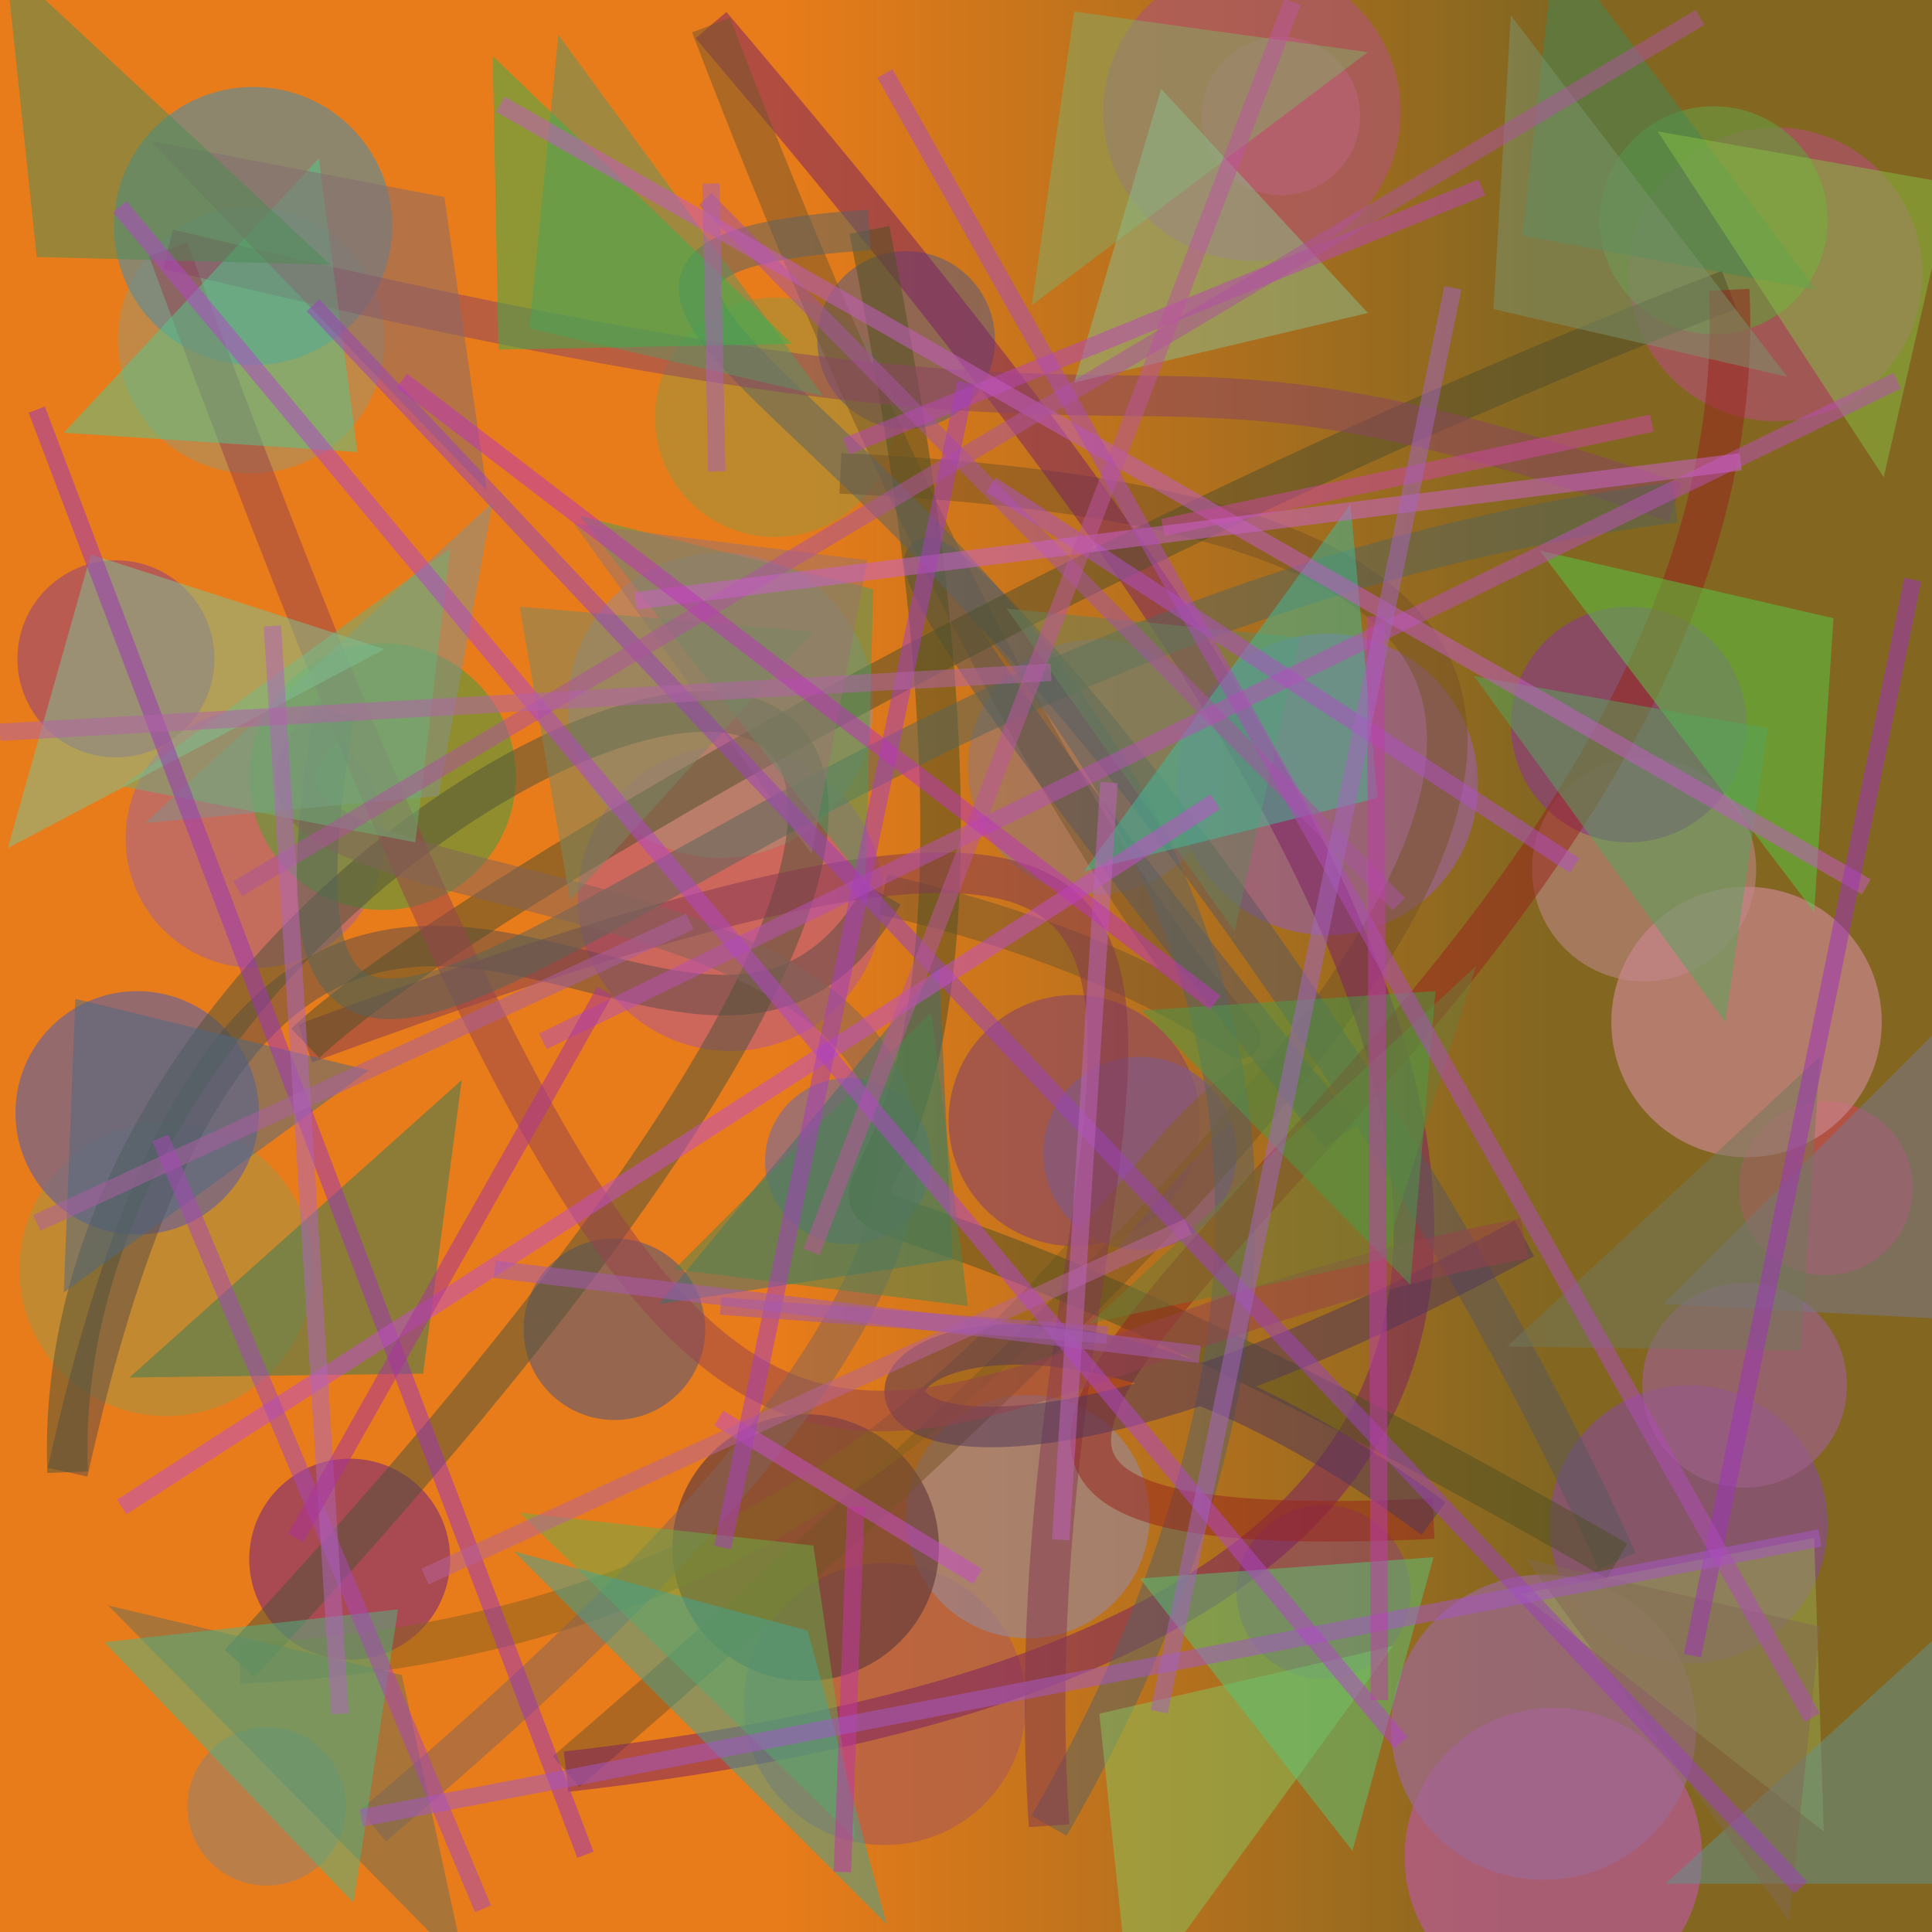 <?xml version="1.0" encoding="UTF-8"?>
<svg xmlns="http://www.w3.org/2000/svg" xmlns:xlink="http://www.w3.org/1999/xlink" width="500pt" height="500pt" viewBox="0 0 500 500" version="1.1">
<defs>
<linearGradient id="linear0" gradientUnits="userSpaceOnUse" x1="0" y1="0.745" x2="1" y2="0.745" gradientTransform="matrix(500,0,0,500,0,0)">
<stop offset="0.4" style="stop-color:rgb(91.4%,48.6%,10%);stop-opacity:1;"/>
<stop offset="0.8" style="stop-color:rgb(51.2%,40.2%,12.9%);stop-opacity:1;"/>
</linearGradient>
<clipPath id="clip1">
  <rect x="0" y="0" width="500" height="500"/>
</clipPath>
<g id="surface254" clip-path="url(#clip1)">
<rect x="0" y="0" width="500" height="500" style="fill:url(#linear0);stroke:none;"/>
<path style=" stroke:none;fill-rule:nonzero;fill:rgb(69.3%,55.5%,35%);fill-opacity:0.69;" d="M 99.5 88 C 99.5 107.055 84.055 122.5 65 122.5 C 45.945 122.5 30.5 107.055 30.5 88 C 30.5 68.945 45.945 53.5 65 53.5 C 84.055 53.5 99.5 68.945 99.5 88 C 99.5 107.055 84.055 122.5 65 122.5 C 45.945 122.5 30.5 107.055 30.5 88 C 30.5 68.945 45.945 53.5 65 53.5 C 84.055 53.5 99.5 68.945 99.5 88 "/>
<path style=" stroke:none;fill-rule:nonzero;fill:rgb(67.2%,56.4%,20.7%);fill-opacity:0.69;" d="M 231.5 108 C 231.5 125.121 217.621 139 200.5 139 C 183.379 139 169.5 125.121 169.5 108 C 169.5 90.879 183.379 77 200.5 77 C 217.621 77 231.5 90.879 231.5 108 C 231.5 125.121 217.621 139 200.5 139 C 183.379 139 169.5 125.121 169.5 108 C 169.5 90.879 183.379 77 200.5 77 C 217.621 77 231.5 90.879 231.5 108 "/>
<path style=" stroke:none;fill-rule:nonzero;fill:rgb(80%,48.9%,53.1%);fill-opacity:0.69;" d="M 352 30 C 352 41.32 342.82 50.5 331.5 50.5 C 320.18 50.5 311 41.32 311 30 C 311 18.68 320.18 9.5 331.5 9.5 C 342.82 9.5 352 18.68 352 30 C 352 41.32 342.82 50.5 331.5 50.5 C 320.18 50.5 311 41.32 311 30 C 311 18.68 320.18 9.5 331.5 9.5 C 342.82 9.5 352 18.68 352 30 "/>
<path style=" stroke:none;fill-rule:nonzero;fill:rgb(68.3%,32.1%,42.3%);fill-opacity:0.69;" d="M 497.5 71 C 497.5 91.988 480.488 109 459.5 109 C 438.512 109 421.5 91.988 421.5 71 C 421.5 50.012 438.512 33 459.5 33 C 480.488 33 497.5 50.012 497.5 71 C 497.5 91.988 480.488 109 459.5 109 C 438.512 109 421.5 91.988 421.5 71 C 421.5 50.012 438.512 33 459.5 33 C 480.488 33 497.5 50.012 497.5 71 "/>
<path style=" stroke:none;fill-rule:nonzero;fill:rgb(70.3%,50.4%,46.6%);fill-opacity:0.69;" d="M 454.5 225 C 454.5 241.016 441.516 254 425.5 254 C 409.484 254 396.5 241.016 396.5 225 C 396.5 208.984 409.484 196 425.5 196 C 441.516 196 454.5 208.984 454.5 225 C 454.5 241.016 441.516 254 425.5 254 C 409.484 254 396.5 241.016 396.5 225 C 396.5 208.984 409.484 196 425.5 196 C 441.516 196 454.5 208.984 454.5 225 "/>
<path style=" stroke:none;fill-rule:nonzero;fill:rgb(62.1%,46.5%,42.2%);fill-opacity:0.69;" d="M 316.5 198.5 C 316.5 216.727 301.727 231.5 283.5 231.5 C 265.273 231.5 250.5 216.727 250.5 198.5 C 250.5 180.273 265.273 165.5 283.5 165.5 C 301.727 165.5 316.5 180.273 316.5 198.5 C 316.5 216.727 301.727 231.5 283.5 231.5 C 265.273 231.5 250.5 216.727 250.5 198.5 C 250.5 180.273 265.273 165.5 283.5 165.5 C 301.727 165.5 316.5 180.273 316.5 198.5 "/>
<path style=" stroke:none;fill-rule:nonzero;fill:rgb(75.6%,36.7%,47.3%);fill-opacity:0.69;" d="M 228.5 232.5 C 228.5 254.316 210.816 272 189 272 C 167.184 272 149.5 254.316 149.5 232.5 C 149.5 210.684 167.184 193 189 193 C 210.816 193 228.5 210.684 228.5 232.5 C 228.5 254.316 210.816 272 189 272 C 167.184 272 149.5 254.316 149.5 232.5 C 149.5 210.684 167.184 193 189 193 C 210.816 193 228.5 210.684 228.5 232.5 "/>
<path style=" stroke:none;fill-rule:nonzero;fill:rgb(65%,30.2%,41.8%);fill-opacity:0.69;" d="M 55.5 170.5 C 55.5 184.582 44.082 196 30 196 C 15.918 196 4.5 184.582 4.5 170.5 C 4.5 156.418 15.918 145 30 145 C 44.082 145 55.5 156.418 55.5 170.5 C 55.5 184.582 44.082 196 30 196 C 15.918 196 4.5 184.582 4.5 170.5 C 4.5 156.418 15.918 145 30 145 C 44.082 145 55.5 156.418 55.5 170.5 "/>
<path style=" stroke:none;fill-rule:nonzero;fill:rgb(69.8%,56.1%,23.1%);fill-opacity:0.69;" d="M 81 328.5 C 81 349.488 63.988 366.5 43 366.5 C 22.012 366.5 5 349.488 5 328.5 C 5 307.512 22.012 290.5 43 290.5 C 63.988 290.5 81 307.512 81 328.5 C 81 349.488 63.988 366.5 43 366.5 C 22.012 366.5 5 349.488 5 328.5 C 5 307.512 22.012 290.5 43 290.5 C 63.988 290.5 81 307.512 81 328.5 "/>
<path style=" stroke:none;fill-rule:nonzero;fill:rgb(52%,43%,55%);fill-opacity:0.69;" d="M 241 300.5 C 241 312.375 231.375 322 219.5 322 C 207.625 322 198 312.375 198 300.5 C 198 288.625 207.625 279 219.5 279 C 231.375 279 241 288.625 241 300.5 C 241 312.375 231.375 322 219.5 322 C 207.625 322 198 312.375 198 300.5 C 198 288.625 207.625 279 219.5 279 C 231.375 279 241 288.625 241 300.5 "/>
<path style=" stroke:none;fill-rule:nonzero;fill:rgb(57.3%,29%,35.8%);fill-opacity:0.69;" d="M 310.5 290 C 310.5 307.949 295.949 322.5 278 322.5 C 260.051 322.5 245.5 307.949 245.5 290 C 245.5 272.051 260.051 257.5 278 257.5 C 295.949 257.5 310.5 272.051 310.5 290 C 310.5 307.949 295.949 322.5 278 322.5 C 260.051 322.5 245.5 307.949 245.5 290 C 245.5 272.051 260.051 257.5 278 257.5 C 295.949 257.5 310.5 272.051 310.5 290 "/>
<path style=" stroke:none;fill-rule:nonzero;fill:rgb(78%,28.7%,32.1%);fill-opacity:0.69;" d="M 495 307.5 C 495 319.926 484.926 330 472.5 330 C 460.074 330 450 319.926 450 307.5 C 450 295.074 460.074 285 472.5 285 C 484.926 285 495 295.074 495 307.5 C 495 319.926 484.926 330 472.5 330 C 460.074 330 450 319.926 450 307.5 C 450 295.074 460.074 285 472.5 285 C 484.926 285 495 295.074 495 307.5 "/>
<path style=" stroke:none;fill-rule:nonzero;fill:rgb(53.1%,30.2%,53.3%);fill-opacity:0.69;" d="M 473 394.5 C 473 414.383 456.883 430.5 437 430.5 C 417.117 430.5 401 414.383 401 394.5 C 401 374.617 417.117 358.5 437 358.5 C 456.883 358.5 473 374.617 473 394.5 C 473 414.383 456.883 430.5 437 430.5 C 417.117 430.5 401 414.383 401 394.5 C 401 374.617 417.117 358.5 437 358.5 C 456.883 358.5 473 374.617 473 394.5 "/>
<path style=" stroke:none;fill-rule:nonzero;fill:rgb(56.2%,29.5%,37.3%);fill-opacity:0.69;" d="M 365 412 C 365 424.426 354.926 434.5 342.5 434.5 C 330.074 434.5 320 424.426 320 412 C 320 399.574 330.074 389.5 342.5 389.5 C 354.926 389.5 365 399.574 365 412 C 365 424.426 354.926 434.5 342.5 434.5 C 330.074 434.5 320 424.426 320 412 C 320 399.574 330.074 389.5 342.5 389.5 C 354.926 389.5 365 399.574 365 412 "/>
<path style=" stroke:none;fill-rule:nonzero;fill:rgb(69%,36.4%,30.6%);fill-opacity:0.69;" d="M 265.5 441 C 265.5 461.16 249.16 477.5 229 477.5 C 208.84 477.5 192.5 461.16 192.5 441 C 192.5 420.84 208.84 404.5 229 404.5 C 249.16 404.5 265.5 420.84 265.5 441 C 265.5 461.16 249.16 477.5 229 477.5 C 208.84 477.5 192.5 461.16 192.5 441 C 192.5 420.84 208.84 404.5 229 404.5 C 249.16 404.5 265.5 420.84 265.5 441 "/>
<path style=" stroke:none;fill-rule:nonzero;fill:rgb(51.3%,34.9%,51.6%);fill-opacity:0.69;" d="M 320 298.5 C 320 312.309 308.809 323.5 295 323.5 C 281.191 323.5 270 312.309 270 298.5 C 270 284.691 281.191 273.5 295 273.5 C 308.809 273.5 320 284.691 320 298.5 C 320 312.309 308.809 323.5 295 323.5 C 281.191 323.5 270 312.309 270 298.5 C 270 284.691 281.191 273.5 295 273.5 C 308.809 273.5 320 284.691 320 298.5 "/>
<path style=" stroke:none;fill-rule:nonzero;fill:rgb(69.6%,52.7%,44.2%);fill-opacity:0.69;" d="M 226 182.5 C 226 204.316 208.316 222 186.5 222 C 164.684 222 147 204.316 147 182.5 C 147 160.684 164.684 143 186.5 143 C 208.316 143 226 160.684 226 182.5 C 226 204.316 208.316 222 186.5 222 C 164.684 222 147 204.316 147 182.5 C 147 160.684 164.684 143 186.5 143 C 208.316 143 226 160.684 226 182.5 "/>
<path style=" stroke:none;fill-rule:nonzero;fill:rgb(61.1%,52.4%,55.1%);fill-opacity:0.69;" d="M 297.5 392.5 C 297.5 409.898 283.398 424 266 424 C 248.602 424 234.5 409.898 234.5 392.5 C 234.5 375.102 248.602 361 266 361 C 283.398 361 297.5 375.102 297.5 392.5 C 297.5 409.898 283.398 424 266 424 C 248.602 424 234.5 409.898 234.5 392.5 C 234.5 375.102 248.602 361 266 361 C 283.398 361 297.5 375.102 297.5 392.5 "/>
<path style=" stroke:none;fill-rule:nonzero;fill:rgb(40.6%,24%,23.6%);fill-opacity:0.69;" d="M 243 400.5 C 243 419.555 227.555 435 208.5 435 C 189.445 435 174 419.555 174 400.5 C 174 381.445 189.445 366 208.5 366 C 227.555 366 243 381.445 243 400.5 C 243 419.555 227.555 435 208.5 435 C 189.445 435 174 419.555 174 400.5 C 174 381.445 189.445 366 208.5 366 C 227.555 366 243 381.445 243 400.5 "/>
<path style=" stroke:none;fill-rule:nonzero;fill:rgb(54.8%,24.8%,49.3%);fill-opacity:0.69;" d="M 452 187.5 C 452 204.344 438.344 218 421.5 218 C 404.656 218 391 204.344 391 187.5 C 391 170.656 404.656 157 421.5 157 C 438.344 157 452 170.656 452 187.5 C 452 204.344 438.344 218 421.5 218 C 404.656 218 391 204.344 391 187.5 C 391 170.656 404.656 157 421.5 157 C 438.344 157 452 170.656 452 187.5 "/>
<path style=" stroke:none;fill-rule:nonzero;fill:rgb(40%,54.8%,56.8%);fill-opacity:0.69;" d="M 101.5 58.5 C 101.5 78.383 85.383 94.5 65.5 94.5 C 45.617 94.5 29.5 78.383 29.5 58.5 C 29.5 38.617 45.617 22.5 65.5 22.5 C 85.383 22.5 101.5 38.617 101.5 58.5 C 101.5 78.383 85.383 94.5 65.5 94.5 C 45.617 94.5 29.5 78.383 29.5 58.5 C 29.5 38.617 45.617 22.5 65.5 22.5 C 85.383 22.5 101.5 38.617 101.5 58.5 "/>
<path style=" stroke:none;fill-rule:nonzero;fill:rgb(42.3%,57.8%,24.1%);fill-opacity:0.69;" d="M 473 57 C 473 73.293 459.793 86.5 443.5 86.5 C 427.207 86.5 414 73.293 414 57 C 414 40.707 427.207 27.5 443.5 27.5 C 459.793 27.5 473 40.707 473 57 C 473 73.293 459.793 86.5 443.5 86.5 C 427.207 86.5 414 73.293 414 57 C 414 40.707 427.207 27.5 443.5 27.5 C 459.793 27.5 473 40.707 473 57 "/>
<path style=" stroke:none;fill-rule:nonzero;fill:rgb(70.6%,40.6%,47.9%);fill-opacity:0.69;" d="M 99.5 217 C 99.5 235.5 84.5 250.5 66 250.5 C 47.5 250.5 32.5 235.5 32.5 217 C 32.5 198.5 47.5 183.5 66 183.5 C 84.5 183.5 99.5 198.5 99.5 217 C 99.5 235.5 84.5 250.5 66 250.5 C 47.5 250.5 32.5 235.5 32.5 217 C 32.5 198.5 47.5 183.5 66 183.5 C 84.5 183.5 99.5 198.5 99.5 217 "/>
<path style=" stroke:none;fill-rule:nonzero;fill:rgb(59.8%,37.6%,59.5%);fill-opacity:0.69;" d="M 382.5 203 C 382.5 224.539 365.039 242 343.5 242 C 321.961 242 304.5 224.539 304.5 203 C 304.5 181.461 321.961 164 343.5 164 C 365.039 164 382.5 181.461 382.5 203 C 382.5 224.539 365.039 242 343.5 242 C 321.961 242 304.5 224.539 304.5 203 C 304.5 181.461 321.961 164 343.5 164 C 365.039 164 382.5 181.461 382.5 203 "/>
<path style=" stroke:none;fill-rule:nonzero;fill:rgb(55.3%,20.3%,41.7%);fill-opacity:0.69;" d="M 116.5 403.5 C 116.5 417.859 104.859 429.5 90.5 429.5 C 76.141 429.5 64.5 417.859 64.5 403.5 C 64.5 389.141 76.141 377.5 90.5 377.5 C 104.859 377.5 116.5 389.141 116.5 403.5 C 116.5 417.859 104.859 429.5 90.5 429.5 C 76.141 429.5 64.5 417.859 64.5 403.5 C 64.5 389.141 76.141 377.5 90.5 377.5 C 104.859 377.5 116.5 389.141 116.5 403.5 "/>
<path style=" stroke:none;fill-rule:nonzero;fill:rgb(68.5%,33.8%,42%);fill-opacity:0.69;" d="M 362.5 29 C 362.5 50.262 345.262 67.5 324 67.5 C 302.738 67.5 285.5 50.262 285.5 29 C 285.5 7.738 302.738 -9.5 324 -9.5 C 345.262 -9.5 362.5 7.738 362.5 29 C 362.5 50.262 345.262 67.5 324 67.5 C 302.738 67.5 285.5 50.262 285.5 29 C 285.5 7.738 302.738 -9.5 324 -9.5 C 345.262 -9.5 362.5 7.738 362.5 29 "/>
<path style=" stroke:none;fill-rule:nonzero;fill:rgb(43.1%,38.5%,56.9%);fill-opacity:0.69;" d="M 67 288 C 67 305.398 52.898 319.5 35.5 319.5 C 18.102 319.5 4 305.398 4 288 C 4 270.602 18.102 256.5 35.5 256.5 C 52.898 256.5 67 270.602 67 288 C 67 305.398 52.898 319.5 35.5 319.5 C 18.102 319.5 4 305.398 4 288 C 4 270.602 18.102 256.5 35.5 256.5 C 52.898 256.5 67 270.602 67 288 "/>
<path style=" stroke:none;fill-rule:nonzero;fill:rgb(78.4%,52.4%,55%);fill-opacity:0.69;" d="M 487 264.5 C 487 283.828 471.328 299.5 452 299.5 C 432.672 299.5 417 283.828 417 264.5 C 417 245.172 432.672 229.5 452 229.5 C 471.328 229.5 487 245.172 487 264.5 C 487 283.828 471.328 299.5 452 299.5 C 432.672 299.5 417 283.828 417 264.5 C 417 245.172 432.672 229.5 452 229.5 C 471.328 229.5 487 245.172 487 264.5 "/>
<path style=" stroke:none;fill-rule:nonzero;fill:rgb(44.6%,36.3%,40.6%);fill-opacity:0.69;" d="M 182.5 344 C 182.5 356.98 171.98 367.5 159 367.5 C 146.02 367.5 135.5 356.98 135.5 344 C 135.5 331.02 146.02 320.5 159 320.5 C 171.98 320.5 182.5 331.02 182.5 344 C 182.5 356.98 171.98 367.5 159 367.5 C 146.02 367.5 135.5 356.98 135.5 344 C 135.5 331.02 146.02 320.5 159 320.5 C 171.98 320.5 182.5 331.02 182.5 344 "/>
<path style=" stroke:none;fill-rule:nonzero;fill:rgb(72.1%,35%,59.9%);fill-opacity:0.69;" d="M 440.5 480.5 C 440.5 501.762 423.262 519 402 519 C 380.738 519 363.5 501.762 363.5 480.5 C 363.5 459.238 380.738 442 402 442 C 423.262 442 440.5 459.238 440.5 480.5 C 440.5 501.762 423.262 519 402 519 C 380.738 519 363.5 501.762 363.5 480.5 C 363.5 459.238 380.738 442 402 442 C 423.262 442 440.5 459.238 440.5 480.5 "/>
<path style=" stroke:none;fill-rule:nonzero;fill:rgb(44.8%,37.9%,41.8%);fill-opacity:0.69;" d="M 257.5 88 C 257.5 100.703 247.203 111 234.5 111 C 221.797 111 211.5 100.703 211.5 88 C 211.5 75.297 221.797 65 234.5 65 C 247.203 65 257.5 75.297 257.5 88 C 257.5 100.703 247.203 111 234.5 111 C 221.797 111 211.5 100.703 211.5 88 C 211.5 75.297 221.797 65 234.5 65 C 247.203 65 257.5 75.297 257.5 88 "/>
<path style=" stroke:none;fill-rule:nonzero;fill:rgb(60.6%,37.5%,52.8%);fill-opacity:0.69;" d="M 478 358.5 C 478 373.137 466.137 385 451.5 385 C 436.863 385 425 373.137 425 358.5 C 425 343.863 436.863 332 451.5 332 C 466.137 332 478 343.863 478 358.5 C 478 373.137 466.137 385 451.5 385 C 436.863 385 425 373.137 425 358.5 C 425 343.863 436.863 332 451.5 332 C 466.137 332 478 343.863 478 358.5 "/>
<path style=" stroke:none;fill-rule:nonzero;fill:rgb(41%,58.7%,21.9%);fill-opacity:0.69;" d="M 133.5 201 C 133.5 220.055 118.055 235.5 99 235.5 C 79.945 235.5 64.5 220.055 64.5 201 C 64.5 181.945 79.945 166.5 99 166.5 C 118.055 166.5 133.5 181.945 133.5 201 C 133.5 220.055 118.055 235.5 99 235.5 C 79.945 235.5 64.5 220.055 64.5 201 C 64.5 181.945 79.945 166.5 99 166.5 C 118.055 166.5 133.5 181.945 133.5 201 "/>
<path style=" stroke:none;fill-rule:nonzero;fill:rgb(64.7%,50.7%,36.4%);fill-opacity:0.69;" d="M 89.5 467.5 C 89.5 478.82 80.32 488 69 488 C 57.68 488 48.5 478.82 48.5 467.5 C 48.5 456.18 57.68 447 69 447 C 80.32 447 89.5 456.18 89.5 467.5 C 89.5 478.82 80.32 488 69 488 C 57.68 488 48.5 478.82 48.5 467.5 C 48.5 456.18 57.68 447 69 447 C 80.32 447 89.5 456.18 89.5 467.5 "/>
<path style=" stroke:none;fill-rule:nonzero;fill:rgb(61.9%,41.3%,58.2%);fill-opacity:0.69;" d="M 439 447 C 439 468.816 421.316 486.5 399.5 486.5 C 377.684 486.5 360 468.816 360 447 C 360 425.184 377.684 407.5 399.5 407.5 C 421.316 407.5 439 425.184 439 447 C 439 468.816 421.316 486.5 399.5 486.5 C 377.684 486.5 360 468.816 360 447 C 360 425.184 377.684 407.5 399.5 407.5 C 421.316 407.5 439 425.184 439 447 "/>
<path style="fill:none;stroke-width:0.021;stroke-linecap:butt;stroke-linejoin:miter;stroke:rgb(46.4%,32.8%,14.7%);stroke-opacity:0.51;stroke-miterlimit:10;" d="M 0.435 0.245 C 0.926 0.268 0.813 0.469 0.293 0.917 " transform="matrix(500,0,0,500,0,0)"/>
<path style="fill:none;stroke-width:0.021;stroke-linecap:butt;stroke-linejoin:miter;stroke:rgb(48%,12.2%,39.4%);stroke-opacity:0.51;stroke-miterlimit:10;" d="M 0.293 0.917 C 0.989 0.838 0.735 0.445 0.368 0.013 " transform="matrix(500,0,0,500,0,0)"/>
<path style="fill:none;stroke-width:0.021;stroke-linecap:butt;stroke-linejoin:miter;stroke:rgb(45.2%,34.1%,16.9%);stroke-opacity:0.51;stroke-miterlimit:10;" d="M 0.368 0.013 C 0.635 0.711 0.78 0.537 0.457 0.463 " transform="matrix(500,0,0,500,0,0)"/>
<path style="fill:none;stroke-width:0.021;stroke-linecap:butt;stroke-linejoin:miter;stroke:rgb(35.4%,29.7%,28.1%);stroke-opacity:0.51;stroke-miterlimit:10;" d="M 0.457 0.463 C 0.356 0.642 0.146 0.26 0.035 0.762 " transform="matrix(500,0,0,500,0,0)"/>
<path style="fill:none;stroke-width:0.021;stroke-linecap:butt;stroke-linejoin:miter;stroke:rgb(31%,32.2%,22.6%);stroke-opacity:0.51;stroke-miterlimit:10;" d="M 0.035 0.762 C 0.019 0.358 0.842 0.089 0.124 0.861 " transform="matrix(500,0,0,500,0,0)"/>
<path style="fill:none;stroke-width:0.021;stroke-linecap:butt;stroke-linejoin:miter;stroke:rgb(53.5%,37.9%,11.9%);stroke-opacity:0.51;stroke-miterlimit:10;" d="M 0.124 0.861 C 0.57 0.843 0.616 0.448 0.694 0.588 " transform="matrix(500,0,0,500,0,0)"/>
<path style="fill:none;stroke-width:0.021;stroke-linecap:butt;stroke-linejoin:miter;stroke:rgb(34.8%,34%,37.4%);stroke-opacity:0.51;stroke-miterlimit:10;" d="M 0.694 0.588 C 0.224 0.011 0.64 0.371 0.837 0.808 " transform="matrix(500,0,0,500,0,0)"/>
<path style="fill:none;stroke-width:0.021;stroke-linecap:butt;stroke-linejoin:miter;stroke:rgb(30.7%,31.5%,13.7%);stroke-opacity:0.51;stroke-miterlimit:10;" d="M 0.837 0.808 C 0.164 0.421 0.608 0.911 0.45 0.119 " transform="matrix(500,0,0,500,0,0)"/>
<path style="fill:none;stroke-width:0.021;stroke-linecap:butt;stroke-linejoin:miter;stroke:rgb(34.7%,38.5%,39.5%);stroke-opacity:0.51;stroke-miterlimit:10;" d="M 0.45 0.119 C 0.106 0.142 0.905 0.316 0.543 0.945 " transform="matrix(500,0,0,500,0,0)"/>
<path style="fill:none;stroke-width:0.021;stroke-linecap:butt;stroke-linejoin:miter;stroke:rgb(51.7%,21.5%,31.6%);stroke-opacity:0.51;stroke-miterlimit:10;" d="M 0.543 0.945 C 0.516 0.548 0.772 0.314 0.158 0.54 " transform="matrix(500,0,0,500,0,0)"/>
<path style="fill:none;stroke-width:0.021;stroke-linecap:butt;stroke-linejoin:miter;stroke:rgb(30.7%,31.1%,17.1%);stroke-opacity:0.51;stroke-miterlimit:10;" d="M 0.158 0.54 C 0.226 0.475 0.553 0.282 0.895 0.15 " transform="matrix(500,0,0,500,0,0)"/>
<path style="fill:none;stroke-width:0.021;stroke-linecap:butt;stroke-linejoin:miter;stroke:rgb(59.1%,14.5%,11%);stroke-opacity:0.51;stroke-miterlimit:10;" d="M 0.895 0.15 C 0.915 0.548 0.26 0.809 0.742 0.786 " transform="matrix(500,0,0,500,0,0)"/>
<path style="fill:none;stroke-width:0.021;stroke-linecap:butt;stroke-linejoin:miter;stroke:rgb(31.9%,21.3%,35.9%);stroke-opacity:0.51;stroke-miterlimit:10;" d="M 0.742 0.786 C 0.416 0.544 0.323 0.895 0.789 0.641 " transform="matrix(500,0,0,500,0,0)"/>
<path style="fill:none;stroke-width:0.021;stroke-linecap:butt;stroke-linejoin:miter;stroke:rgb(59.5%,25.3%,29.9%);stroke-opacity:0.51;stroke-miterlimit:10;" d="M 0.789 0.641 C 0.408 0.711 0.394 0.959 0.087 0.129 " transform="matrix(500,0,0,500,0,0)"/>
<path style="fill:none;stroke-width:0.021;stroke-linecap:butt;stroke-linejoin:miter;stroke:rgb(54.6%,26.4%,38.4%);stroke-opacity:0.51;stroke-miterlimit:10;" d="M 0.087 0.129 C 0.665 0.269 0.536 0.147 0.867 0.26 " transform="matrix(500,0,0,500,0,0)"/>
<path style="fill:none;stroke-width:0.021;stroke-linecap:butt;stroke-linejoin:miter;stroke:rgb(33.6%,39.5%,35.7%);stroke-opacity:0.51;stroke-miterlimit:10;" d="M 0.867 0.26 C 0.368 0.323 0.112 0.731 0.173 0.369 " transform="matrix(500,0,0,500,0,0)"/>
<path style="fill:none;stroke-width:0.021;stroke-linecap:butt;stroke-linejoin:miter;stroke:rgb(51.2%,38.4%,35.3%);stroke-opacity:0.51;stroke-miterlimit:10;" d="M 0.173 0.369 C 0.013 0.525 0.887 0.36 0.193 0.945 " transform="matrix(500,0,0,500,0,0)"/>
<path style=" stroke:none;fill-rule:nonzero;fill:rgb(33.5%,77.9%,55%);fill-opacity:0.51;" d="M 16.5 112 L 92.5 117 L 82.5 41 L 16.5 112 "/>
<path style=" stroke:none;fill-rule:nonzero;fill:rgb(36.5%,57.7%,39%);fill-opacity:0.51;" d="M 213 102.5 L 137 85 L 144.5 9 L 213 102.5 "/>
<path style=" stroke:none;fill-rule:nonzero;fill:rgb(52%,67.3%,39.5%);fill-opacity:0.51;" d="M 354 13.5 L 278 3 L 267 79 L 354 13.5 "/>
<path style=" stroke:none;fill-rule:nonzero;fill:rgb(26.2%,53.1%,33.4%);fill-opacity:0.51;" d="M 470 75 L 394 61 L 402.5 -15 L 470 75 "/>
<path style=" stroke:none;fill-rule:nonzero;fill:rgb(34.4%,79.5%,26.7%);fill-opacity:0.51;" d="M 398.5 142.5 L 474.5 160 L 469.5 236 L 398.5 142.5 "/>
<path style=" stroke:none;fill-rule:nonzero;fill:rgb(39.9%,51.3%,35.5%);fill-opacity:0.51;" d="M 260.5 157.5 L 336.5 165 L 319.5 241 L 260.5 157.5 "/>
<path style=" stroke:none;fill-rule:nonzero;fill:rgb(29.3%,60.8%,36.3%);fill-opacity:0.51;" d="M 150 133.5 L 226 152.5 L 224 228.5 L 150 133.5 "/>
<path style=" stroke:none;fill-rule:nonzero;fill:rgb(50.6%,57.4%,55.6%);fill-opacity:0.51;" d="M 37.5 213 L 113.5 206 L 127.5 130 L 37.5 213 "/>
<path style=" stroke:none;fill-rule:nonzero;fill:rgb(30.6%,41.2%,51.9%);fill-opacity:0.51;" d="M 95.5 277 L 19.5 258.5 L 16.5 334.5 L 95.5 277 "/>
<path style=" stroke:none;fill-rule:nonzero;fill:rgb(25.2%,43.7%,45.6%);fill-opacity:0.51;" d="M 170.5 337.5 L 246.5 326 L 243 250 L 170.5 337.5 "/>
<path style=" stroke:none;fill-rule:nonzero;fill:rgb(42.3%,48.8%,21.9%);fill-opacity:0.51;" d="M 282 342.5 L 358 326 L 382 250 L 282 342.5 "/>
<path style=" stroke:none;fill-rule:nonzero;fill:rgb(47.1%,47.4%,56.8%);fill-opacity:0.51;" d="M 430.5 337.5 L 506.5 341.5 L 502.5 265.5 L 430.5 337.5 "/>
<path style=" stroke:none;fill-rule:nonzero;fill:rgb(58.5%,66.4%,30%);fill-opacity:0.51;" d="M 393.5 412.5 L 469.5 398 L 472 474 L 393.5 412.5 "/>
<path style=" stroke:none;fill-rule:nonzero;fill:rgb(54.1%,76.3%,35.5%);fill-opacity:0.51;" d="M 360.5 426 L 284.5 443.5 L 292.5 519.5 L 360.5 426 "/>
<path style=" stroke:none;fill-rule:nonzero;fill:rgb(42%,67.9%,27.6%);fill-opacity:0.51;" d="M 134.5 391.5 L 210.5 400 L 221.5 476 L 134.5 391.5 "/>
<path style=" stroke:none;fill-rule:nonzero;fill:rgb(48.2%,58.1%,42.5%);fill-opacity:0.51;" d="M 462.5 97.5 L 386.5 80 L 391 4 L 462.5 97.5 "/>
<path style=" stroke:none;fill-rule:nonzero;fill:rgb(45%,47.2%,35.5%);fill-opacity:0.51;" d="M 390 348.5 L 466 349.5 L 471 273.5 L 390 348.5 "/>
<path style=" stroke:none;fill-rule:nonzero;fill:rgb(38.6%,57.1%,54.8%);fill-opacity:0.51;" d="M 431 487.5 L 507 487.5 L 514.5 411.5 L 431 487.5 "/>
<path style=" stroke:none;fill-rule:nonzero;fill:rgb(26%,73.4%,59.9%);fill-opacity:0.51;" d="M 280.5 225.5 L 356.5 206.5 L 349.5 130.5 L 280.5 225.5 "/>
<path style=" stroke:none;fill-rule:nonzero;fill:rgb(25.9%,64.9%,58%);fill-opacity:0.51;" d="M 133 401.5 L 209 422 L 229.5 498 L 133 401.5 "/>
<path style=" stroke:none;fill-rule:nonzero;fill:rgb(51.4%,42%,42.9%);fill-opacity:0.51;" d="M 39 36.5 L 115 51 L 126 127 L 39 36.5 "/>
<path style=" stroke:none;fill-rule:nonzero;fill:rgb(21.2%,48.5%,33%);fill-opacity:0.51;" d="M 33.5 356.5 L 109.5 355.5 L 119.5 279.5 L 33.5 356.5 "/>
<path style=" stroke:none;fill-rule:nonzero;fill:rgb(29.3%,52.7%,31.4%);fill-opacity:0.51;" d="M 174.5 328.5 L 250.5 338 L 241 262 L 174.5 328.5 "/>
<path style=" stroke:none;fill-rule:nonzero;fill:rgb(42.6%,69.6%,46.4%);fill-opacity:0.51;" d="M 31.5 203.5 L 107.5 218 L 116.5 142 L 31.5 203.5 "/>
<path style=" stroke:none;fill-rule:nonzero;fill:rgb(22.4%,69.3%,30.5%);fill-opacity:0.51;" d="M 205 89 L 129 90.5 L 127.5 14.5 L 205 89 "/>
<path style=" stroke:none;fill-rule:nonzero;fill:rgb(35%,77.2%,46.3%);fill-opacity:0.51;" d="M 295 408.5 L 371 403 L 350 479 L 295 408.5 "/>
<path style=" stroke:none;fill-rule:nonzero;fill:rgb(29.4%,61%,28.1%);fill-opacity:0.51;" d="M 295.5 261.5 L 371.5 256.5 L 365 332.5 L 295.5 261.5 "/>
<path style=" stroke:none;fill-rule:nonzero;fill:rgb(60%,44.8%,45%);fill-opacity:0.51;" d="M 148.5 135.5 L 224.5 145 L 210 221 L 148.5 135.5 "/>
<path style=" stroke:none;fill-rule:nonzero;fill:rgb(54.8%,74.1%,55.1%);fill-opacity:0.51;" d="M 354 81 L 278 99 L 300.5 23 L 354 81 "/>
<path style=" stroke:none;fill-rule:nonzero;fill:rgb(33.4%,65%,36.5%);fill-opacity:0.51;" d="M 381.5 175 L 457.5 188.5 L 446.5 264.5 L 381.5 175 "/>
<path style=" stroke:none;fill-rule:nonzero;fill:rgb(41.4%,42.3%,33.3%);fill-opacity:0.51;" d="M 28 415.5 L 104 433.5 L 120.5 509.5 L 28 415.5 "/>
<path style=" stroke:none;fill-rule:nonzero;fill:rgb(51.1%,41.3%,32.8%);fill-opacity:0.51;" d="M 395 403.5 L 471 421 L 463 497 L 395 403.5 "/>
<path style=" stroke:none;fill-rule:nonzero;fill:rgb(49.6%,76.2%,57.8%);fill-opacity:0.51;" d="M 99.5 168 L 23.5 143.5 L 2 219.5 L 99.5 168 "/>
<path style=" stroke:none;fill-rule:nonzero;fill:rgb(52.4%,74.2%,26.1%);fill-opacity:0.51;" d="M 429 34 L 505 47.5 L 487.5 123.5 L 429 34 "/>
<path style=" stroke:none;fill-rule:nonzero;fill:rgb(31.5%,70.9%,51.3%);fill-opacity:0.51;" d="M 27 425 L 103 416.5 L 91.5 492.5 L 27 425 "/>
<path style=" stroke:none;fill-rule:nonzero;fill:rgb(47.7%,53.5%,39.8%);fill-opacity:0.51;" d="M 210.5 163.5 L 134.5 157 L 147.5 233 L 210.5 163.5 "/>
<path style=" stroke:none;fill-rule:nonzero;fill:rgb(30.4%,55%,33.5%);fill-opacity:0.51;" d="M 85.5 68.5 L 9.5 66.5 L 1.5 -9.5 L 85.5 68.5 "/>
<path style="fill:none;stroke-width:0.009;stroke-linecap:butt;stroke-linejoin:miter;stroke:rgb(77.9%,29.8%,78.7%);stroke-opacity:0.528;stroke-miterlimit:10;" d="M 0.372 0.734 L 0.506 0.816 " transform="matrix(500,0,0,500,0,0)"/>
<path style="fill:none;stroke-width:0.009;stroke-linecap:butt;stroke-linejoin:miter;stroke:rgb(61.6%,20.9%,71.1%);stroke-opacity:0.528;stroke-miterlimit:10;" d="M 0.303 0.96 L 0.019 0.212 " transform="matrix(500,0,0,500,0,0)"/>
<path style="fill:none;stroke-width:0.009;stroke-linecap:butt;stroke-linejoin:miter;stroke:rgb(66.9%,37%,63.6%);stroke-opacity:0.528;stroke-miterlimit:10;" d="M 0.357 0.477 L 0.019 0.633 " transform="matrix(500,0,0,500,0,0)"/>
<path style="fill:none;stroke-width:0.009;stroke-linecap:butt;stroke-linejoin:miter;stroke:rgb(61.4%,25.9%,73.8%);stroke-opacity:0.528;stroke-miterlimit:10;" d="M 0.932 0.977 L 0.162 0.158 " transform="matrix(500,0,0,500,0,0)"/>
<path style="fill:none;stroke-width:0.009;stroke-linecap:butt;stroke-linejoin:miter;stroke:rgb(65.2%,33.1%,63%);stroke-opacity:0.528;stroke-miterlimit:10;" d="M 0.724 0.468 L 0.365 0.103 " transform="matrix(500,0,0,500,0,0)"/>
<path style="fill:none;stroke-width:0.009;stroke-linecap:butt;stroke-linejoin:miter;stroke:rgb(72.8%,27.5%,71.3%);stroke-opacity:0.528;stroke-miterlimit:10;" d="M 0.438 0.231 L 0.767 0.097 " transform="matrix(500,0,0,500,0,0)"/>
<path style="fill:none;stroke-width:0.009;stroke-linecap:butt;stroke-linejoin:miter;stroke:rgb(72.4%,31.8%,71.2%);stroke-opacity:0.528;stroke-miterlimit:10;" d="M 0.982 0.197 L 0.281 0.539 " transform="matrix(500,0,0,500,0,0)"/>
<path style="fill:none;stroke-width:0.009;stroke-linecap:butt;stroke-linejoin:miter;stroke:rgb(76.6%,30.4%,79.1%);stroke-opacity:0.528;stroke-miterlimit:10;" d="M 0.629 0.415 L 0.063 0.78 " transform="matrix(500,0,0,500,0,0)"/>
<path style="fill:none;stroke-width:0.009;stroke-linecap:butt;stroke-linejoin:miter;stroke:rgb(65.6%,28.8%,71.3%);stroke-opacity:0.528;stroke-miterlimit:10;" d="M 0.25 0.988 L 0.083 0.589 " transform="matrix(500,0,0,500,0,0)"/>
<path style="fill:none;stroke-width:0.009;stroke-linecap:butt;stroke-linejoin:miter;stroke:rgb(72.1%,38.7%,60.1%);stroke-opacity:0.528;stroke-miterlimit:10;" d="M 0.22 0.816 L 0.615 0.635 " transform="matrix(500,0,0,500,0,0)"/>
<path style="fill:none;stroke-width:0.009;stroke-linecap:butt;stroke-linejoin:miter;stroke:rgb(76.9%,35.6%,76.8%);stroke-opacity:0.528;stroke-miterlimit:10;" d="M 0.966 0.459 L 0.259 0.054 " transform="matrix(500,0,0,500,0,0)"/>
<path style="fill:none;stroke-width:0.009;stroke-linecap:butt;stroke-linejoin:miter;stroke:rgb(74.6%,39%,73.5%);stroke-opacity:0.528;stroke-miterlimit:10;" d="M 0.574 0.405 L 0.549 0.797 " transform="matrix(500,0,0,500,0,0)"/>
<path style="fill:none;stroke-width:0.009;stroke-linecap:butt;stroke-linejoin:miter;stroke:rgb(61.5%,20.6%,72.7%);stroke-opacity:0.528;stroke-miterlimit:10;" d="M 0.99 0.3 L 0.876 0.857 " transform="matrix(500,0,0,500,0,0)"/>
<path style="fill:none;stroke-width:0.009;stroke-linecap:butt;stroke-linejoin:miter;stroke:rgb(68.2%,33.2%,61.6%);stroke-opacity:0.528;stroke-miterlimit:10;" d="M 0.88 0.009 L 0.123 0.46 " transform="matrix(500,0,0,500,0,0)"/>
<path style="fill:none;stroke-width:0.009;stroke-linecap:butt;stroke-linejoin:miter;stroke:rgb(68.2%,31.7%,77%);stroke-opacity:0.528;stroke-miterlimit:10;" d="M 0.815 0.448 L 0.513 0.251 " transform="matrix(500,0,0,500,0,0)"/>
<path style="fill:none;stroke-width:0.009;stroke-linecap:butt;stroke-linejoin:miter;stroke:rgb(79.4%,27.6%,62.4%);stroke-opacity:0.528;stroke-miterlimit:10;" d="M 0.602 0.273 L 0.855 0.219 " transform="matrix(500,0,0,500,0,0)"/>
<path style="fill:none;stroke-width:0.009;stroke-linecap:butt;stroke-linejoin:miter;stroke:rgb(75.6%,21%,63.3%);stroke-opacity:0.528;stroke-miterlimit:10;" d="M 0.436 0.969 L 0.443 0.78 " transform="matrix(500,0,0,500,0,0)"/>
<path style="fill:none;stroke-width:0.009;stroke-linecap:butt;stroke-linejoin:miter;stroke:rgb(79.8%,38%,79.9%);stroke-opacity:0.528;stroke-miterlimit:10;" d="M 0.901 0.239 L 0.329 0.311 " transform="matrix(500,0,0,500,0,0)"/>
<path style="fill:none;stroke-width:0.009;stroke-linecap:butt;stroke-linejoin:miter;stroke:rgb(65.1%,34.6%,77.6%);stroke-opacity:0.528;stroke-miterlimit:10;" d="M 0.187 0.941 L 0.942 0.796 " transform="matrix(500,0,0,500,0,0)"/>
<path style="fill:none;stroke-width:0.009;stroke-linecap:butt;stroke-linejoin:miter;stroke:rgb(69.1%,39.5%,73.7%);stroke-opacity:0.528;stroke-miterlimit:10;" d="M 0.176 0.887 L 0.141 0.324 " transform="matrix(500,0,0,500,0,0)"/>
<path style="fill:none;stroke-width:0.009;stroke-linecap:butt;stroke-linejoin:miter;stroke:rgb(73.7%,33.4%,61.8%);stroke-opacity:0.528;stroke-miterlimit:10;" d="M 0.669 0.001 L 0.42 0.648 " transform="matrix(500,0,0,500,0,0)"/>
<path style="fill:none;stroke-width:0.009;stroke-linecap:butt;stroke-linejoin:miter;stroke:rgb(70%,27.7%,77.9%);stroke-opacity:0.528;stroke-miterlimit:10;" d="M 0.725 0.902 L 0.062 0.107 " transform="matrix(500,0,0,500,0,0)"/>
<path style="fill:none;stroke-width:0.009;stroke-linecap:butt;stroke-linejoin:miter;stroke:rgb(74.3%,23.9%,66.3%);stroke-opacity:0.528;stroke-miterlimit:10;" d="M 0.714 0.88 L 0.712 0.319 " transform="matrix(500,0,0,500,0,0)"/>
<path style="fill:none;stroke-width:0.009;stroke-linecap:butt;stroke-linejoin:miter;stroke:rgb(65.2%,25.1%,73.4%);stroke-opacity:0.528;stroke-miterlimit:10;" d="M 0.374 0.801 L 0.5 0.198 " transform="matrix(500,0,0,500,0,0)"/>
<path style="fill:none;stroke-width:0.009;stroke-linecap:butt;stroke-linejoin:miter;stroke:rgb(64.1%,34.5%,67.1%);stroke-opacity:0.528;stroke-miterlimit:10;" d="M 0.373 0.676 L 0.573 0.691 " transform="matrix(500,0,0,500,0,0)"/>
<path style="fill:none;stroke-width:0.009;stroke-linecap:butt;stroke-linejoin:miter;stroke:rgb(70.3%,38.8%,66.5%);stroke-opacity:0.528;stroke-miterlimit:10;" d="M 0 0.379 L 0.544 0.348 " transform="matrix(500,0,0,500,0,0)"/>
<path style="fill:none;stroke-width:0.009;stroke-linecap:butt;stroke-linejoin:miter;stroke:rgb(68.2%,30.1%,71.8%);stroke-opacity:0.528;stroke-miterlimit:10;" d="M 0.938 0.889 L 0.458 0.038 " transform="matrix(500,0,0,500,0,0)"/>
<path style="fill:none;stroke-width:0.009;stroke-linecap:butt;stroke-linejoin:miter;stroke:rgb(65.7%,35.9%,69.9%);stroke-opacity:0.528;stroke-miterlimit:10;" d="M 0.256 0.657 L 0.621 0.701 " transform="matrix(500,0,0,500,0,0)"/>
<path style="fill:none;stroke-width:0.009;stroke-linecap:butt;stroke-linejoin:miter;stroke:rgb(66.6%,38.1%,70.3%);stroke-opacity:0.528;stroke-miterlimit:10;" d="M 0.371 0.244 L 0.368 0.095 " transform="matrix(500,0,0,500,0,0)"/>
<path style="fill:none;stroke-width:0.009;stroke-linecap:butt;stroke-linejoin:miter;stroke:rgb(67.1%,20.4%,61.4%);stroke-opacity:0.528;stroke-miterlimit:10;" d="M 0.153 0.796 L 0.313 0.513 " transform="matrix(500,0,0,500,0,0)"/>
<path style="fill:none;stroke-width:0.009;stroke-linecap:butt;stroke-linejoin:miter;stroke:rgb(64.3%,39.6%,74.2%);stroke-opacity:0.528;stroke-miterlimit:10;" d="M 0.752 0.149 L 0.6 0.886 " transform="matrix(500,0,0,500,0,0)"/>
<path style="fill:none;stroke-width:0.009;stroke-linecap:butt;stroke-linejoin:miter;stroke:rgb(74%,21.2%,72.8%);stroke-opacity:0.528;stroke-miterlimit:10;" d="M 0.629 0.519 L 0.208 0.197 " transform="matrix(500,0,0,500,0,0)"/>
</g>
</defs>
<g id="surface251">
<use xlink:href="#surface254"/>
</g>
</svg>
